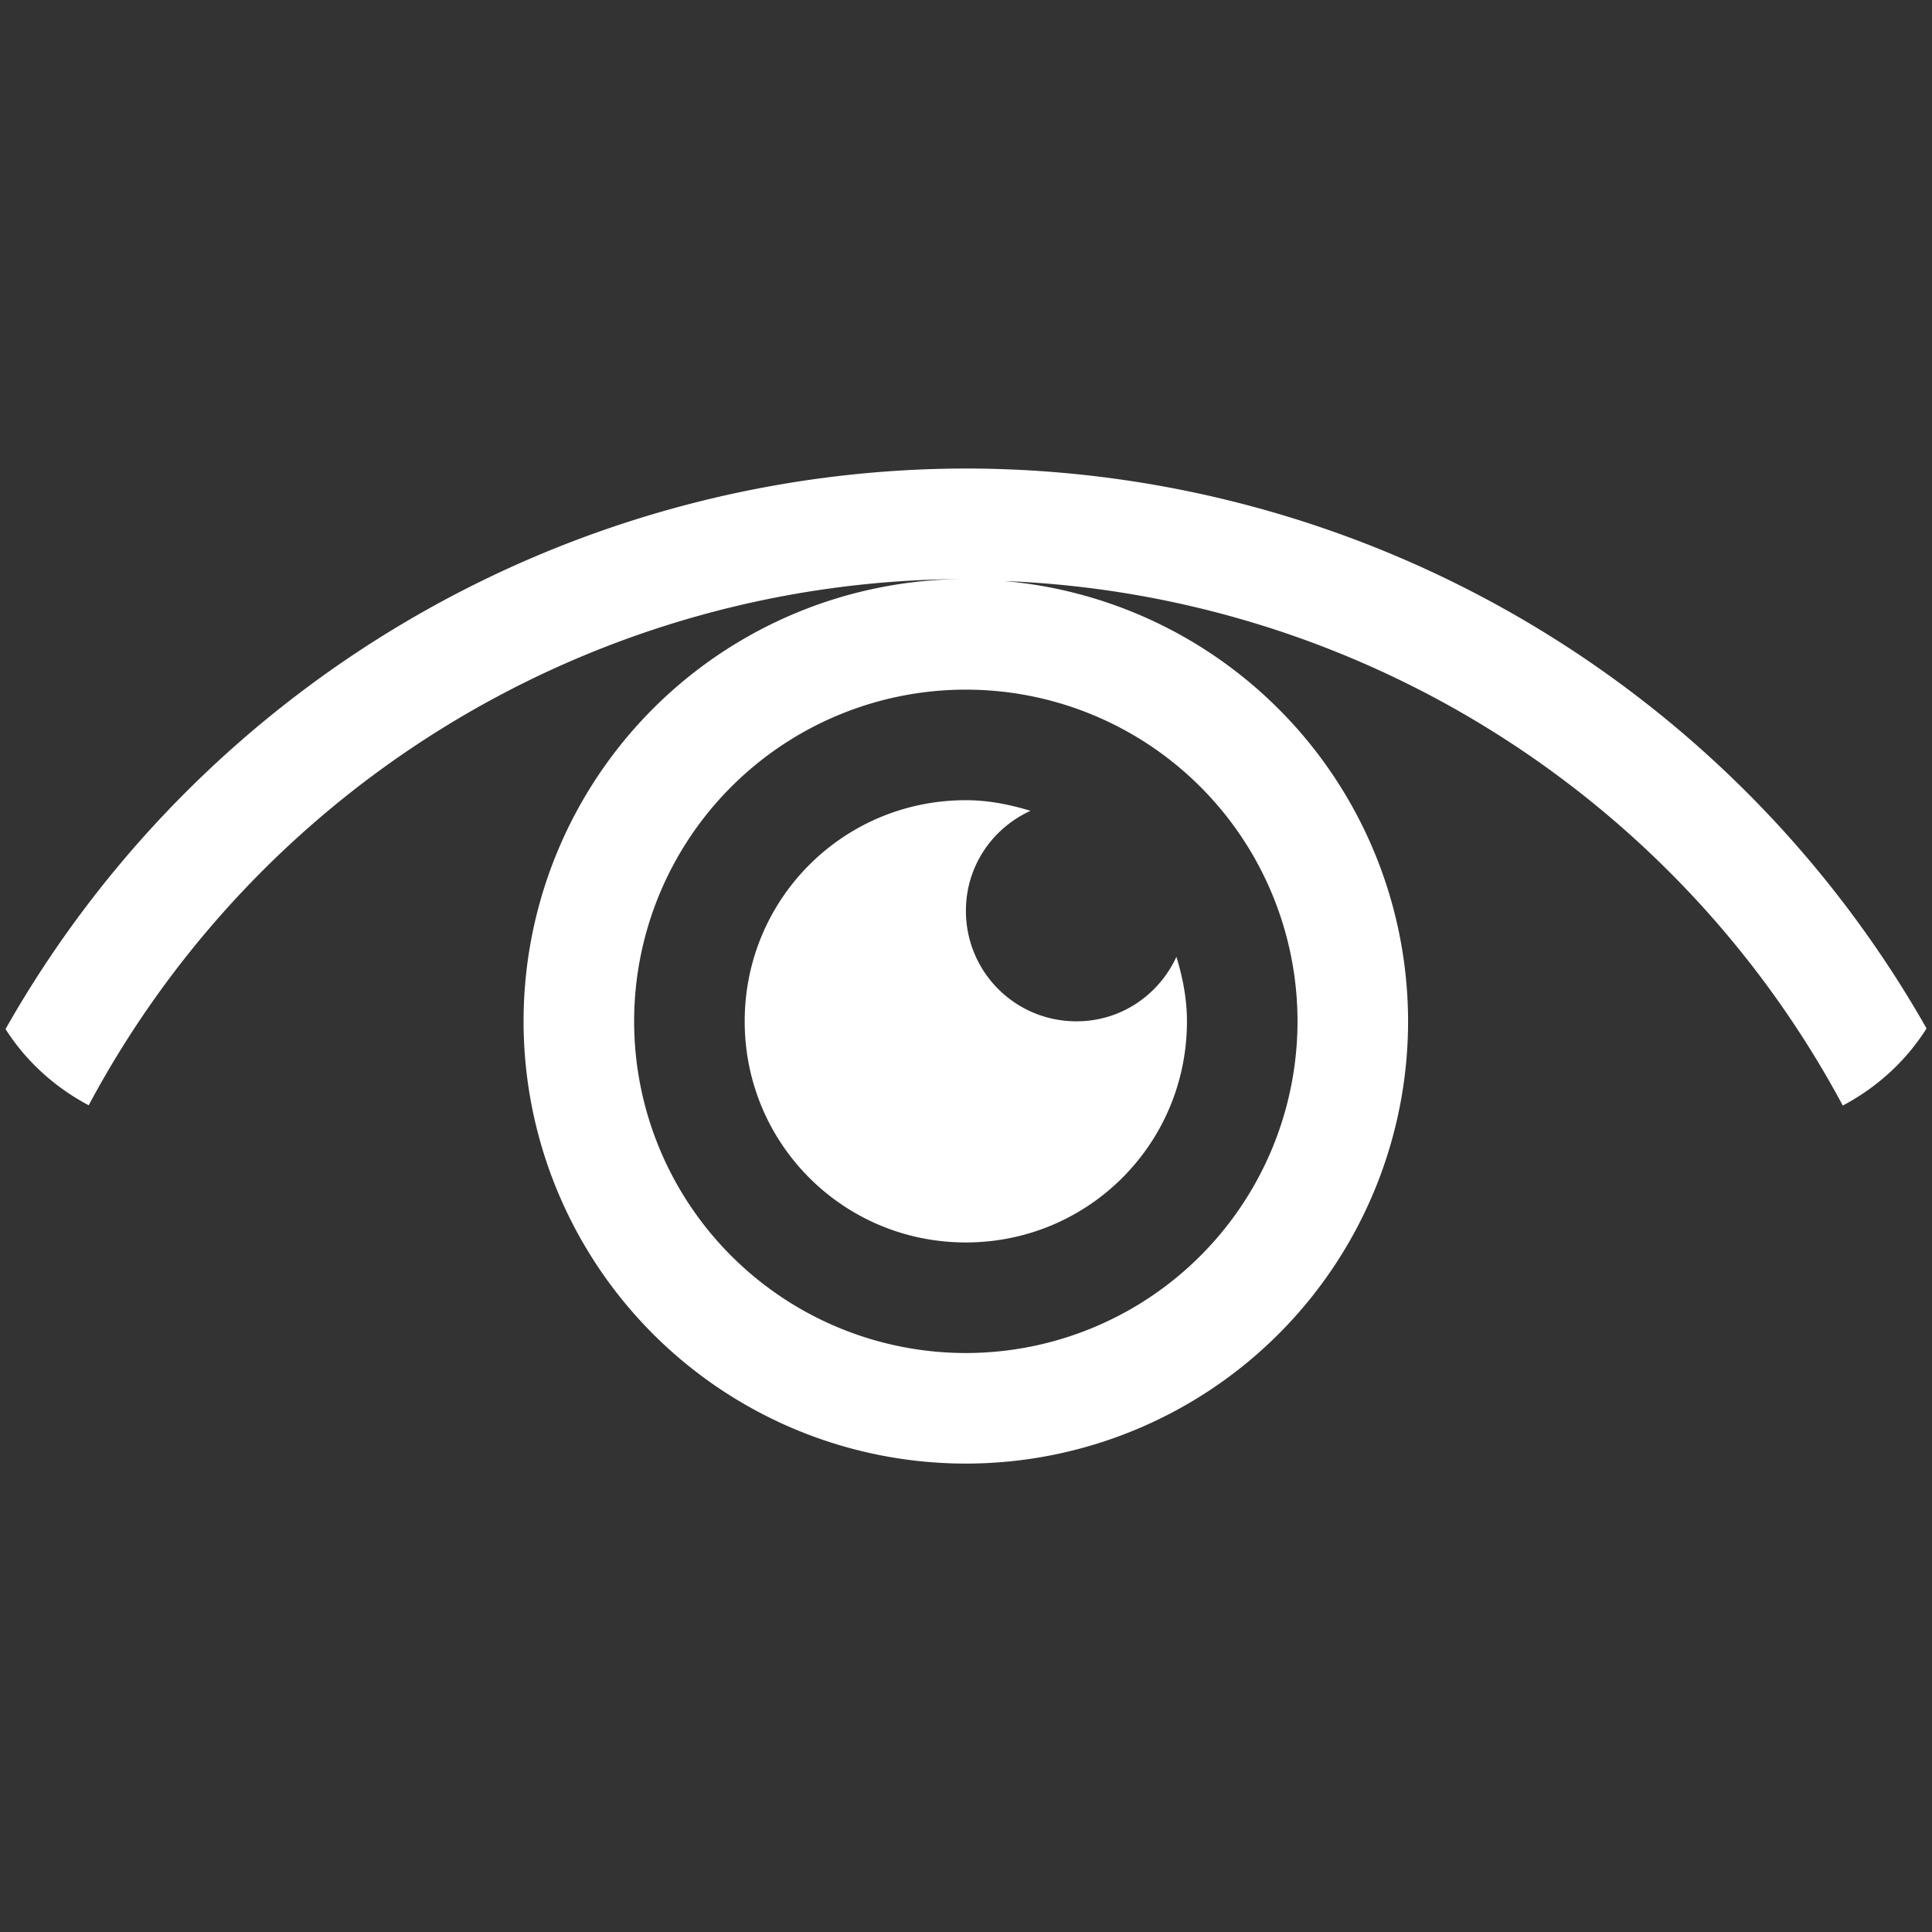 <?xml version="1.0" encoding="UTF-8" standalone="no"?>
<svg
   xmlns:dc="http://purl.org/dc/elements/1.1/"
   xmlns:cc="http://creativecommons.org/ns#"
   xmlns:rdf="http://www.w3.org/1999/02/22-rdf-syntax-ns#"
   xmlns:svg="http://www.w3.org/2000/svg"
   xmlns="http://www.w3.org/2000/svg"
   xmlns:sodipodi="http://sodipodi.sourceforge.net/DTD/sodipodi-0.dtd"
   xmlns:inkscape="http://www.inkscape.org/namespaces/inkscape"
   viewBox="0 0 22 22"
   version="1.1"
   id="svg6"
   sodipodi:docname="visibility.svg"
   inkscape:version="0.92.3 (2405546, 2018-03-11)">
  <rect x="0" y="0" width="22" height="22" fill="#333333" stroke="none"/>
  <sodipodi:namedview
     pagecolor="#6e8186"
     bordercolor="#666666"
     borderopacity="1"
     objecttolerance="10"
     gridtolerance="10"
     guidetolerance="10"
     inkscape:pageopacity="0"
     inkscape:pageshadow="2"
     inkscape:window-width="1440"
     inkscape:window-height="844"
     id="namedview8"
     showgrid="false"
     inkscape:zoom="10.727273"
     inkscape:cx="20.152923"
     inkscape:cy="11"
     inkscape:window-x="0"
     inkscape:window-y="32"
     inkscape:window-maximized="1"
     inkscape:current-layer="svg6" />
  <defs
     id="defs3051">
    <style
       type="text/css"
       id="current-color-scheme">
      .ColorScheme-Text {
        color:#4d4d4d;
      }
      </style>
  </defs>
  <path
     style="color:#4d4d4d;fill:#ffffff;fill-opacity:1;stroke:none;stroke-width:1.259"
     d="M 10.998,5.335 A 12.589,12.589 0 0 0 0.063,11.718 c 0.233,0.367 0.561,0.663 0.947,0.868 a 11.331,11.33 0 0 1 9.988,-5.992 5.036,5.036 0 0 0 -5.036,5.036 5.036,5.036 0 0 0 5.036,5.036 5.036,5.036 0 0 0 5.036,-5.036 5.036,5.036 0 0 0 -4.603,-5.014 11.331,11.33 0 0 1 9.553,5.973 c 0.39,-0.206 0.72,-0.507 0.954,-0.878 A 12.589,12.589 0 0 0 10.998,5.335 Z m 0,2.518 a 3.777,3.777 0 0 1 3.777,3.777 3.777,3.777 0 0 1 -3.777,3.777 3.777,3.777 0 0 1 -3.777,-3.777 3.777,3.777 0 0 1 3.777,-3.777 z m 0,1.259 c -1.395,0 -2.518,1.123 -2.518,2.518 0,1.395 1.123,2.518 2.518,2.518 1.395,0 2.518,-1.123 2.518,-2.518 0,-0.258 -0.049,-0.501 -0.12,-0.735 -0.199,0.433 -0.629,0.735 -1.138,0.735 -0.697,0 -1.259,-0.561 -1.259,-1.259 0,-0.509 0.302,-0.94 0.735,-1.138 C 11.499,9.161 11.255,9.112 10.998,9.112 Z"
     class="ColorScheme-Text"
     id="path4"
     inkscape:connector-curvature="0" />
</svg>
